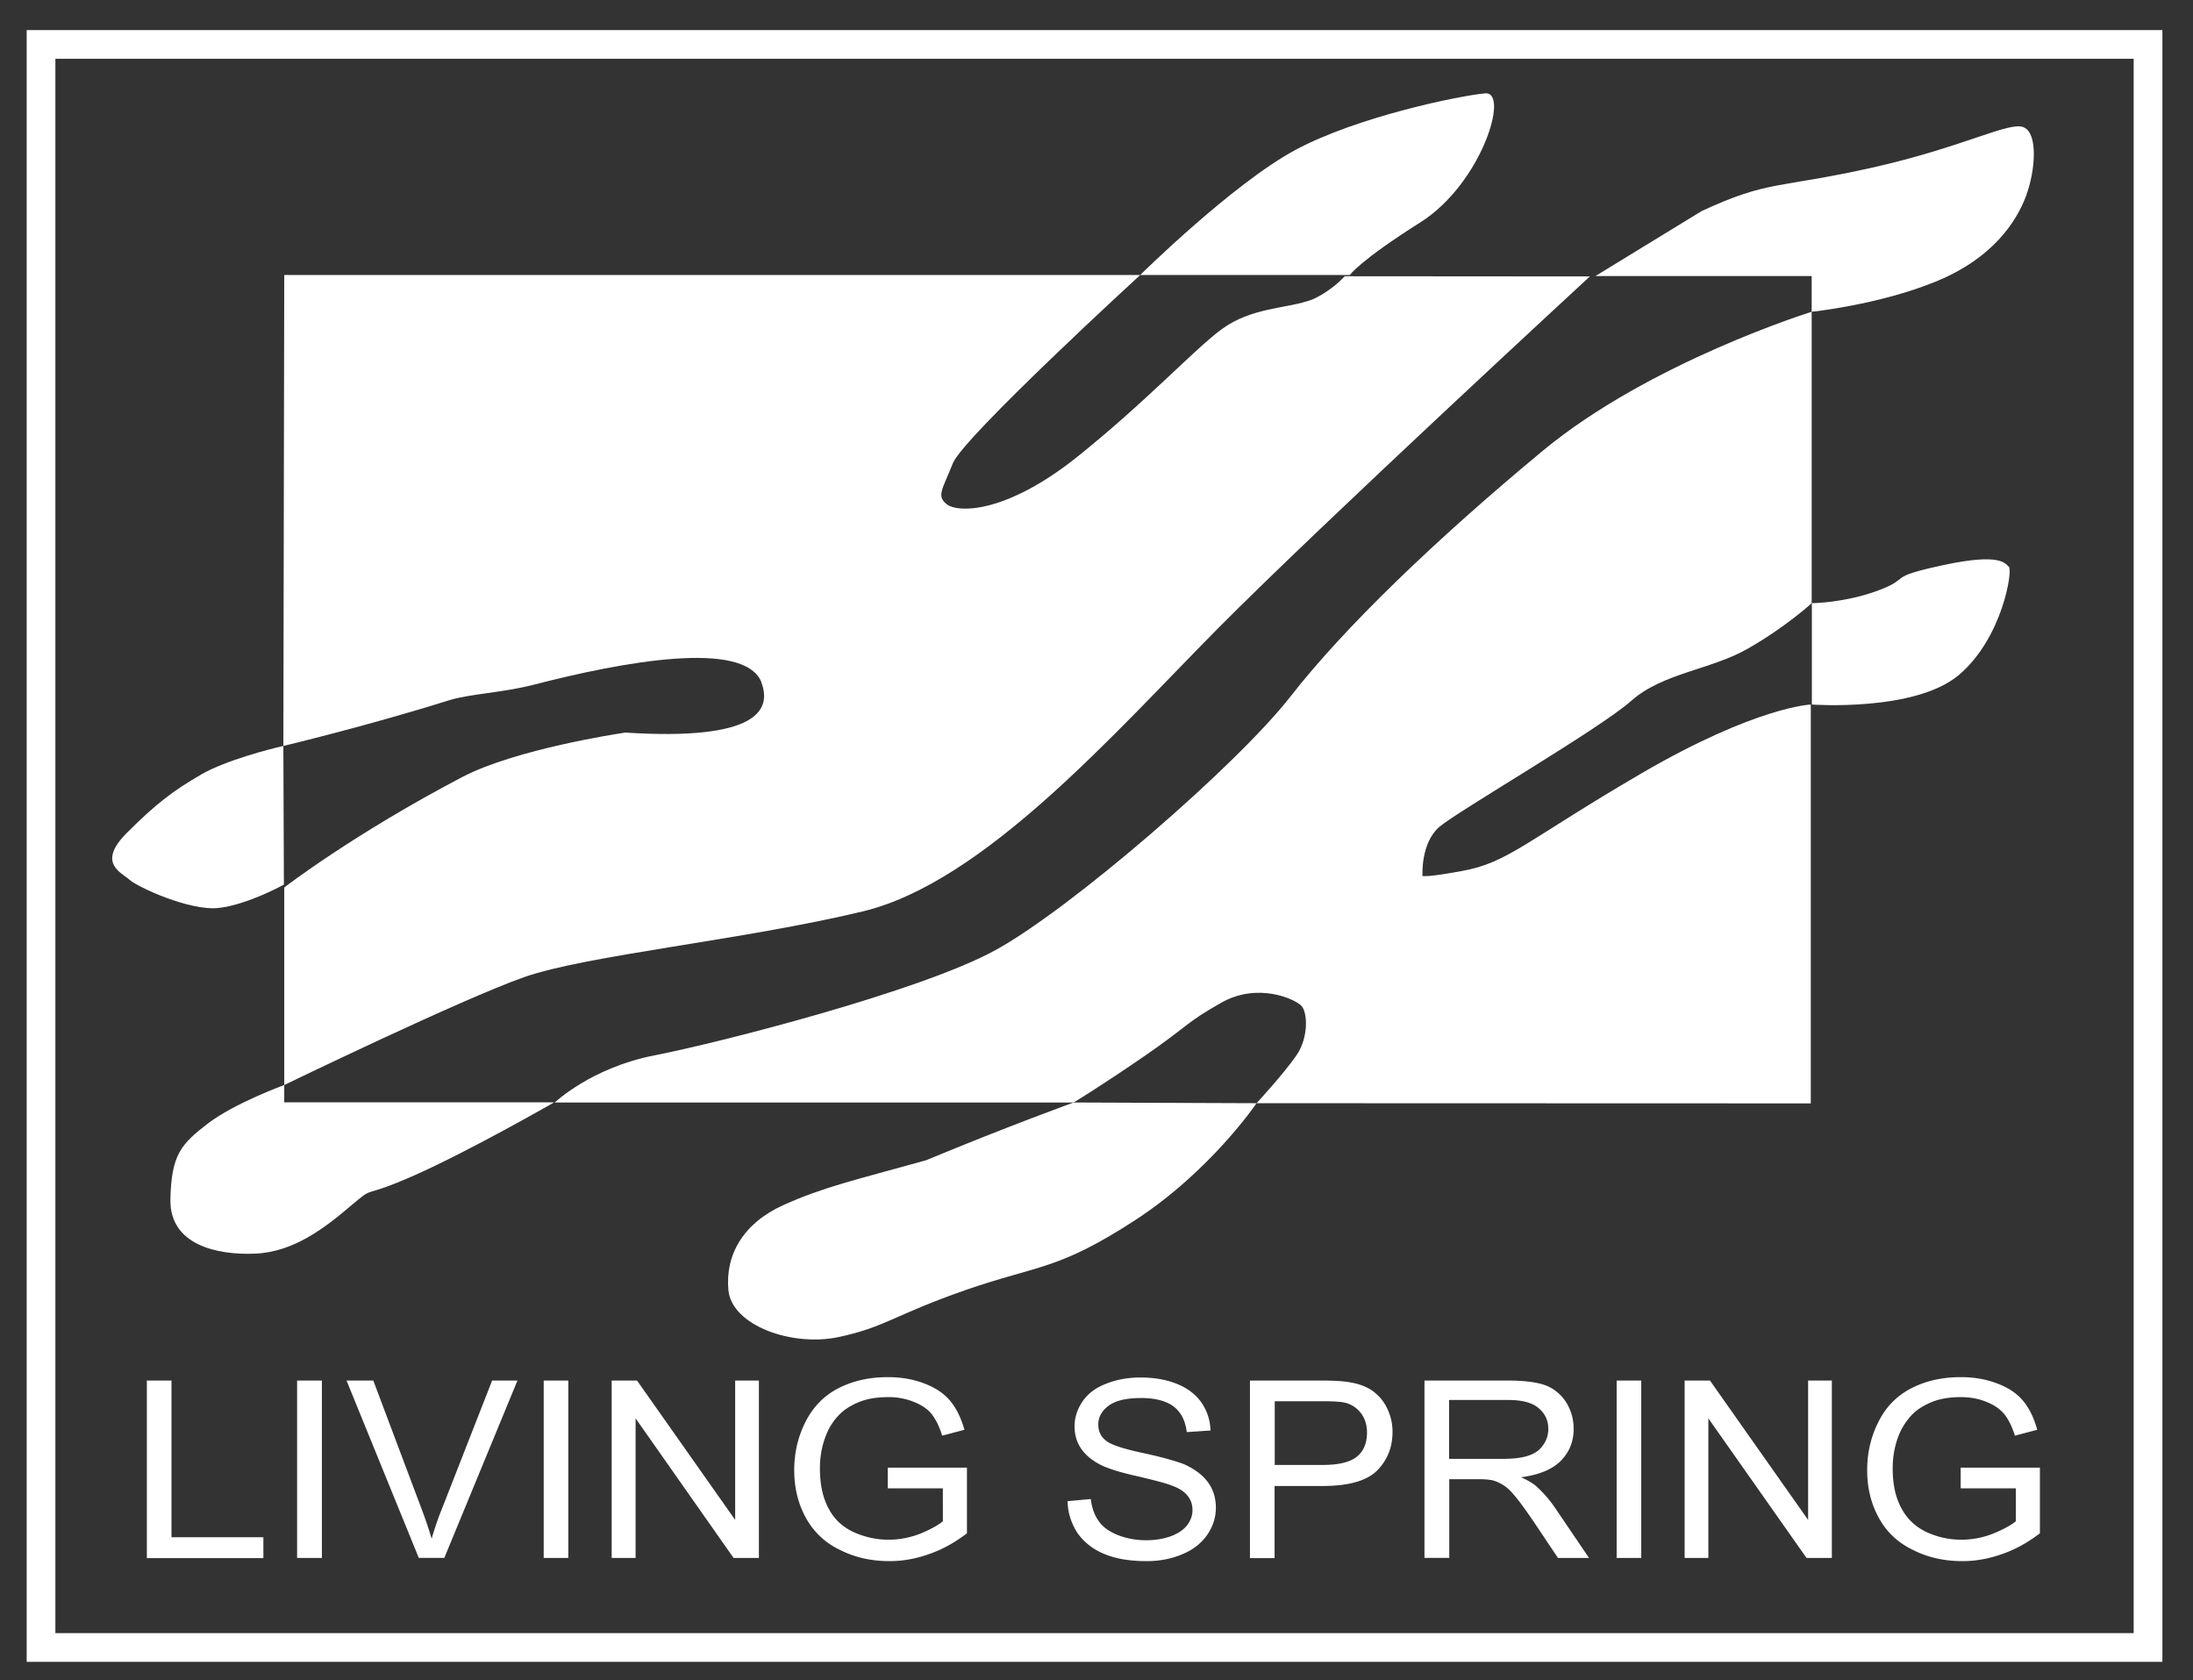 <svg version="1.1" id="圖層_1" xmlns="http://www.w3.org/2000/svg" x="0" y="0" viewBox="0 0 122.9 94.15" style="enable-background:new 0 0 122.9 94.15" xml:space="preserve"><rect x="0" y="0" width="122.9" height="94.15" fill="#333333" stroke="none"/><style>.st0{fill:#fff}</style><path class="st0" d="M15.93 15.41H63.9s-9.91 9.08-10.5 10.55c-.58 1.47-.93 1.82-.35 2.29.58.48 3.23.58 7.22-2.57 3.94-3.14 6.6-6.05 8.19-7.23.02-.01.04-.03.06-.04 1.58-1.14 3.53-1.14 4.69-1.52.02 0 .03 0 .05-.01.77-.22 1.57-.89 1.79-1.09.04-.03.31-.31.31-.31h.11l13.63.01S74.05 29.37 68.24 35.23c-5.81 5.87-13.08 14.2-19.88 15.84-6.8 1.63-15.48 2.45-19 3.69C25.84 56 15.93 60.8 15.93 60.8V49.73s3.87-2.99 10-6.2c3-1.56 8.81-2.43 8.81-2.43l.29-.05c7.48.48 8.19-1.29 7.65-2.78-.01-.03-.02-.05-.02-.07-1-2.35-7.7-1.14-12.83.19-1.71.43-3.54.5-4.66.85-4.65 1.46-9.29 2.56-9.29 2.56l.05-26.39z"/><path class="st0" d="M31.09 61.78h29.08s1.42-.85 3.95-2.59c2.53-1.74 2.27-1.84 4.32-3 2.05-1.16 4.11-.21 4.48.16.37.36.42 1.8-.26 2.78-.69 1.01-2.24 2.69-2.24 2.69l31.06.01V39.48s-3.05.11-9.48 3.85c-6.43 3.75-7.46 5.01-10.08 5.48-2.63.48-2.2.21-2.2.21s-.1-1.79.95-2.69c1.06-.9 8.96-5.47 10.75-7.06 1.79-1.58 4.48-1.73 6.58-2.95 2.11-1.21 3.53-2.52 3.53-2.52V17.47s-9.07 2.82-15.07 7.79c-6 4.97-11.13 9.91-14.13 13.76-3 3.85-12.32 11.91-16.54 14.22-4.22 2.32-15.6 5.22-19.12 5.9-3.53.69-5.58 2.64-5.58 2.64zM63.9 15.41h11.75s.53-.79 3.95-2.95 5.01-7.33 3.64-7.23c-1.37.12-7.11 1.28-10.64 3.17-3.53 1.9-8.7 7.01-8.7 7.01zM89.41 15.47h12.12v2s3.74-.38 6.95-1.69c3.22-1.31 4.53-3.38 5.06-4.79.53-1.43.68-3.48-.11-3.85-.79-.38-3.37 1.11-8.58 2.27-5.22 1.16-5.75.68-9.49 2.42l-5.95 3.64zM101.54 33.8v5.68s5.76.42 8.23-1.65c2.46-2.07 3.04-5.9 2.81-6.07-.21-.18-.44-.79-3.69-.09-3.26.7-1.72.7-3.61 1.41s-3.74.72-3.74.72z"/><path class="st0" d="m60.17 61.78 10.25.04s-2.59 3.83-6.86 6.59c-4.27 2.77-5.37 2.47-9.42 3.87-4.05 1.41-4.48 2.07-7.12 2.64-2.64.57-6.03-.65-6.2-2.64-.18-1.97.84-3.74 3.08-4.75 2.24-1.01 4-1.4 7.99-2.51 4.65-1.93 8.28-3.24 8.28-3.24zM15.93 60.8v.97h15.13s-4.66 2.68-7.83 4.09c-3.17 1.4-2.11.48-3.56 1.7-1.45 1.24-3.21 2.6-5.37 2.69-2.15.09-4.79-.49-4.75-3.03.05-2.55.62-3.12 2.11-4.27 1.5-1.14 4.27-2.15 4.27-2.15zM15.75 41.83c.08-.02.13-.03.13-.03l.03 7.77s-2.05 1.14-3.68 1.31c-1.62.17-4.53-1.18-4.97-1.58-.44-.4-1.84-.92-.18-2.6 1.67-1.67 2.61-2.38 4.21-3.31 1.4-.8 3.86-1.42 4.46-1.56z"/><path style="fill:none;stroke:#fff;stroke-width:1.609" d="M2.3 2.49h118.08v89.83H2.3z"/><path class="st0" d="M8.23 87.3v-9.94h1.38v8.78h5.15v1.17H8.23zM16.65 87.3v-9.94h1.39v9.94h-1.39zM23.47 87.3l-4.05-9.94h1.5l2.72 7.23c.22.58.4 1.13.55 1.63.16-.54.34-1.09.56-1.63l2.83-7.23H29l-4.1 9.94h-1.43zM30.47 87.3v-9.94h1.38v9.94h-1.38zM34.28 87.3v-9.94h1.42l5.5 7.81v-7.81h1.33v9.94h-1.42l-5.49-7.82v7.82h-1.34zM49.75 83.4v-1.16h4.44v3.68c-.68.52-1.38.91-2.11 1.16-.72.26-1.46.4-2.23.4-1.03 0-1.96-.21-2.8-.64a4.218 4.218 0 0 1-1.9-1.81c-.43-.79-.64-1.67-.64-2.65 0-.97.21-1.88.64-2.72.43-.84 1.04-1.46 1.84-1.87.8-.41 1.72-.62 2.77-.62.75 0 1.44.12 2.05.36.61.23 1.09.55 1.44.97.35.42.61.96.8 1.62l-1.25.33c-.15-.51-.36-.91-.58-1.2-.23-.29-.57-.52-1-.69a3.71 3.71 0 0 0-1.45-.27c-.63 0-1.18.09-1.64.28-.46.19-.84.43-1.12.73-.29.3-.51.64-.66.99-.27.62-.4 1.28-.4 2 0 .89.16 1.63.48 2.23.31.6.78 1.04 1.4 1.33.62.28 1.27.43 1.96.43.6 0 1.19-.11 1.76-.33.57-.23 1-.47 1.29-.7V83.4h-3.09zM59.83 84.12l1.3-.12c.06.5.21.91.44 1.23.22.33.57.58 1.05.78.48.19 1.01.3 1.61.3.52 0 .99-.08 1.4-.23.4-.15.7-.36.9-.61.2-.27.3-.55.3-.85 0-.31-.09-.58-.29-.82-.19-.24-.51-.43-.94-.58-.28-.11-.9-.27-1.87-.5-.96-.21-1.63-.43-2.02-.62-.5-.25-.87-.56-1.12-.92-.25-.37-.37-.79-.37-1.25 0-.48.15-.97.45-1.4.3-.44.74-.77 1.32-.99.57-.23 1.21-.35 1.92-.35.78 0 1.46.12 2.05.36.6.24 1.05.59 1.37 1.04.32.47.49.99.51 1.57l-1.33.09c-.08-.63-.31-1.1-.73-1.43-.41-.31-1.02-.48-1.83-.48-.84 0-1.45.15-1.83.44-.39.29-.57.65-.57 1.04 0 .36.13.67.41.89.26.24.97.47 2.09.71 1.12.24 1.89.47 2.31.63.61.28 1.06.62 1.35 1.03.29.4.43.88.43 1.41 0 .54-.16 1.04-.48 1.51-.32.46-.77.83-1.37 1.08-.6.26-1.27.4-2.02.4-.95 0-1.74-.13-2.38-.4-.64-.26-1.14-.66-1.51-1.18-.34-.53-.54-1.13-.55-1.78zM70.05 87.3v-9.94H74c.7 0 1.23.03 1.59.09.52.08.94.23 1.29.46.34.24.63.55.84.97.21.42.32.87.32 1.36 0 .85-.28 1.56-.85 2.15-.57.58-1.59.88-3.08.88h-2.68v4.04h-1.38zm1.38-5.21h2.71c.9 0 1.53-.16 1.91-.47.38-.31.56-.77.56-1.35 0-.41-.11-.77-.33-1.07-.22-.29-.51-.49-.87-.59-.23-.06-.66-.09-1.29-.09h-2.68v3.57zM79.83 87.3v-9.94h4.64c.93 0 1.64.09 2.12.26.49.18.87.5 1.17.94.29.47.43.96.43 1.52 0 .7-.24 1.29-.72 1.78-.48.48-1.22.79-2.23.92.36.16.65.33.84.49.4.36.79.8 1.14 1.33l1.83 2.7h-1.74l-1.38-2.06c-.41-.6-.74-1.06-1-1.37-.26-.32-.49-.54-.7-.66-.21-.13-.42-.22-.63-.27a4.55 4.55 0 0 0-.77-.05h-1.61v4.41h-1.39zm1.38-5.55h2.98c.64 0 1.13-.06 1.49-.19.36-.12.63-.32.81-.6.19-.26.28-.57.28-.89 0-.47-.18-.86-.54-1.16-.35-.31-.93-.46-1.7-.46h-3.32v3.3zM90.6 87.3v-9.94h1.38v9.94H90.6zM94.41 87.3v-9.94h1.42l5.5 7.81v-7.81h1.33v9.94h-1.42l-5.5-7.82v7.82h-1.33zM109.88 83.4v-1.16h4.44v3.68c-.68.52-1.38.91-2.11 1.16-.73.26-1.46.4-2.23.4-1.03 0-1.97-.21-2.8-.64-.84-.41-1.48-1.02-1.9-1.81-.43-.79-.64-1.67-.64-2.65 0-.97.21-1.88.64-2.72.42-.84 1.04-1.46 1.84-1.87.8-.41 1.72-.62 2.76-.62.76 0 1.44.12 2.06.36.61.23 1.09.55 1.44.97.35.42.61.96.79 1.62l-1.25.33c-.16-.51-.36-.91-.59-1.2-.24-.29-.57-.52-1-.69-.43-.18-.91-.27-1.44-.27-.63 0-1.18.09-1.64.28-.46.19-.84.43-1.12.73-.28.3-.5.64-.66.99-.27.62-.4 1.28-.4 2 0 .89.16 1.63.49 2.23.32.6.79 1.04 1.4 1.33.61.28 1.26.43 1.95.43.6 0 1.19-.11 1.76-.33.57-.23 1.01-.47 1.3-.7V83.4h-3.09z"/></svg>